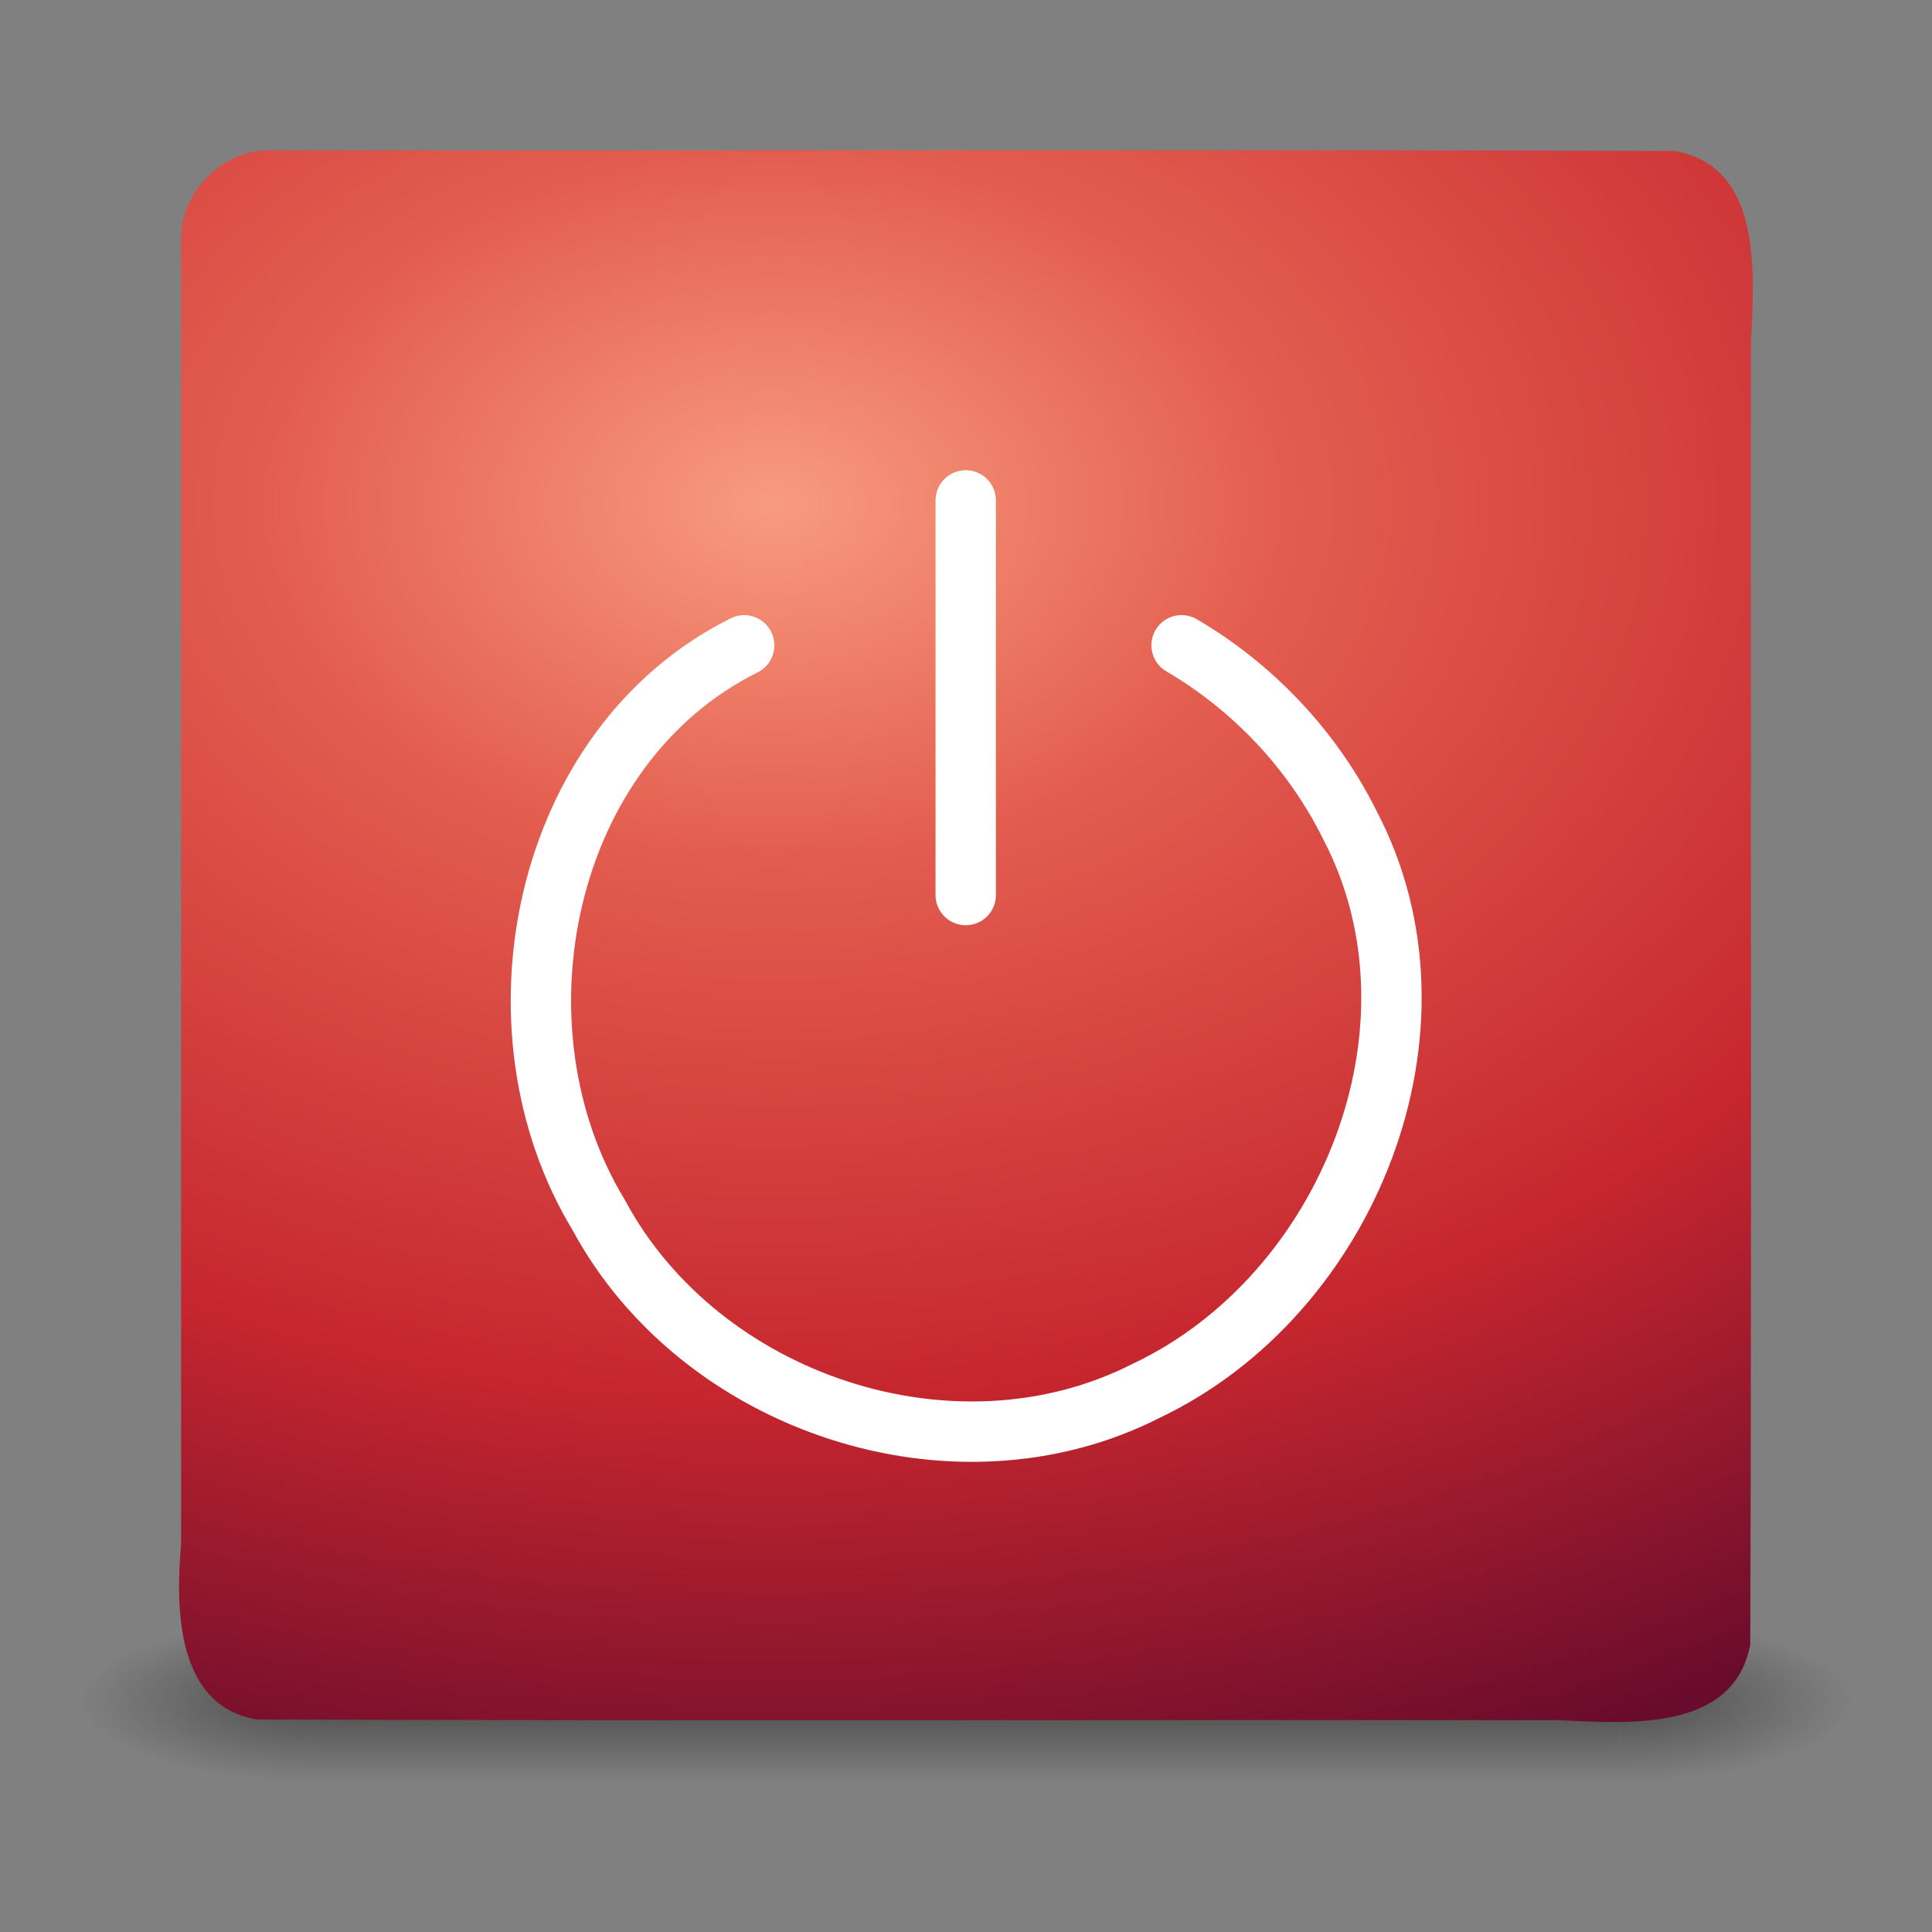 <?xml version="1.0" encoding="UTF-8" standalone="no"?><!DOCTYPE svg PUBLIC "-//W3C//DTD SVG 1.1//EN" "http://www.w3.org/Graphics/SVG/1.1/DTD/svg11.dtd"><svg xmlns="http://www.w3.org/2000/svg" xmlns:xlink="http://www.w3.org/1999/xlink" height="64" version="1.1" viewBox="0 0 48 48" width="64"><rect x="0" y="0" width="48" height="48" fill="#808080" stroke="none"/><defs><linearGradient gradientUnits="userSpaceOnUse" id="e" x1="25.058" x2="25.058" y1="47.028" y2="39.999"><stop offset="0" stop-opacity="0"/><stop offset="0.5"/><stop offset="1" stop-opacity="0"/></linearGradient><radialGradient cx="4.993" cy="43.5" gradientTransform="matrix(-2.004,0,0,-1.4,20.012,104.4)" gradientUnits="userSpaceOnUse" id="b" r="2.5" xlink:href="#a"/><linearGradient id="a"><stop offset="0"/><stop offset="1" stop-opacity="0"/></linearGradient><radialGradient cx="4.993" cy="43.5" gradientTransform="matrix(2.004,0,0,1.4,27.988,-17.4)" gradientUnits="userSpaceOnUse" id="c" r="2.5" xlink:href="#a"/><radialGradient cx="12.011" cy="10.424" gradientTransform="matrix(5.6342e-8 1.68 -2.424 1.0381e-8 44.479 -7.659)" gradientUnits="userSpaceOnUse" id="d" r="20"><stop offset="0" stop-color="#f89b7e"/><stop offset="0.262" stop-color="#e35d4f"/><stop offset="0.661" stop-color="#c6262e"/><stop offset="1" stop-color="#690b2c"/></radialGradient></defs><g transform="matrix(1.1 0 0 .444 -2.399 23.379)"><g opacity="0.4" transform="matrix(1.053,0,0,1.286,-1.263,-13.429)"><path d="m38 40h5v7h-5v-7z" fill="url(#c)"/><path d="m10 47h-5v-7h5v7z" fill="url(#b)"/><path d="m10 40h28v7h-28v-7z" fill="url(#e)"/></g></g><path d="m6.733 3.735c11.628 0.011 23.255-0.021 34.883 0.016 2.206 0.403 1.96 3.099 1.884 4.797-8e-3 10.768 0.021 21.535-0.015 32.303-0.403 2.206-3.099 1.96-4.797 1.884-10.768-8e-3 -21.535 0.021-32.303-0.015-2.019-0.33-2.025-2.789-1.885-4.38v-32.372c-0.04-1.187 1.046-2.272 2.232-2.232z" fill="url(#d)" stroke-linecap="round" stroke-linejoin="round"/><path d="m18.489 16.033c-5.029 2.504-6.439 9.51-3.612 14.157 2.517 4.68 8.829 6.79 13.596 4.366 5.019-2.377 7.71-9.027 5.059-14.068-0.919-1.849-2.395-3.413-4.176-4.456" fill="none" stroke="#fff" stroke-linecap="round" stroke-miterlimit="0" stroke-width="1.5"/><path d="m23.993 22.237v-9.805" fill="none" stroke="#fff" stroke-linecap="round" stroke-miterlimit="0" stroke-width="1.5"/></svg>